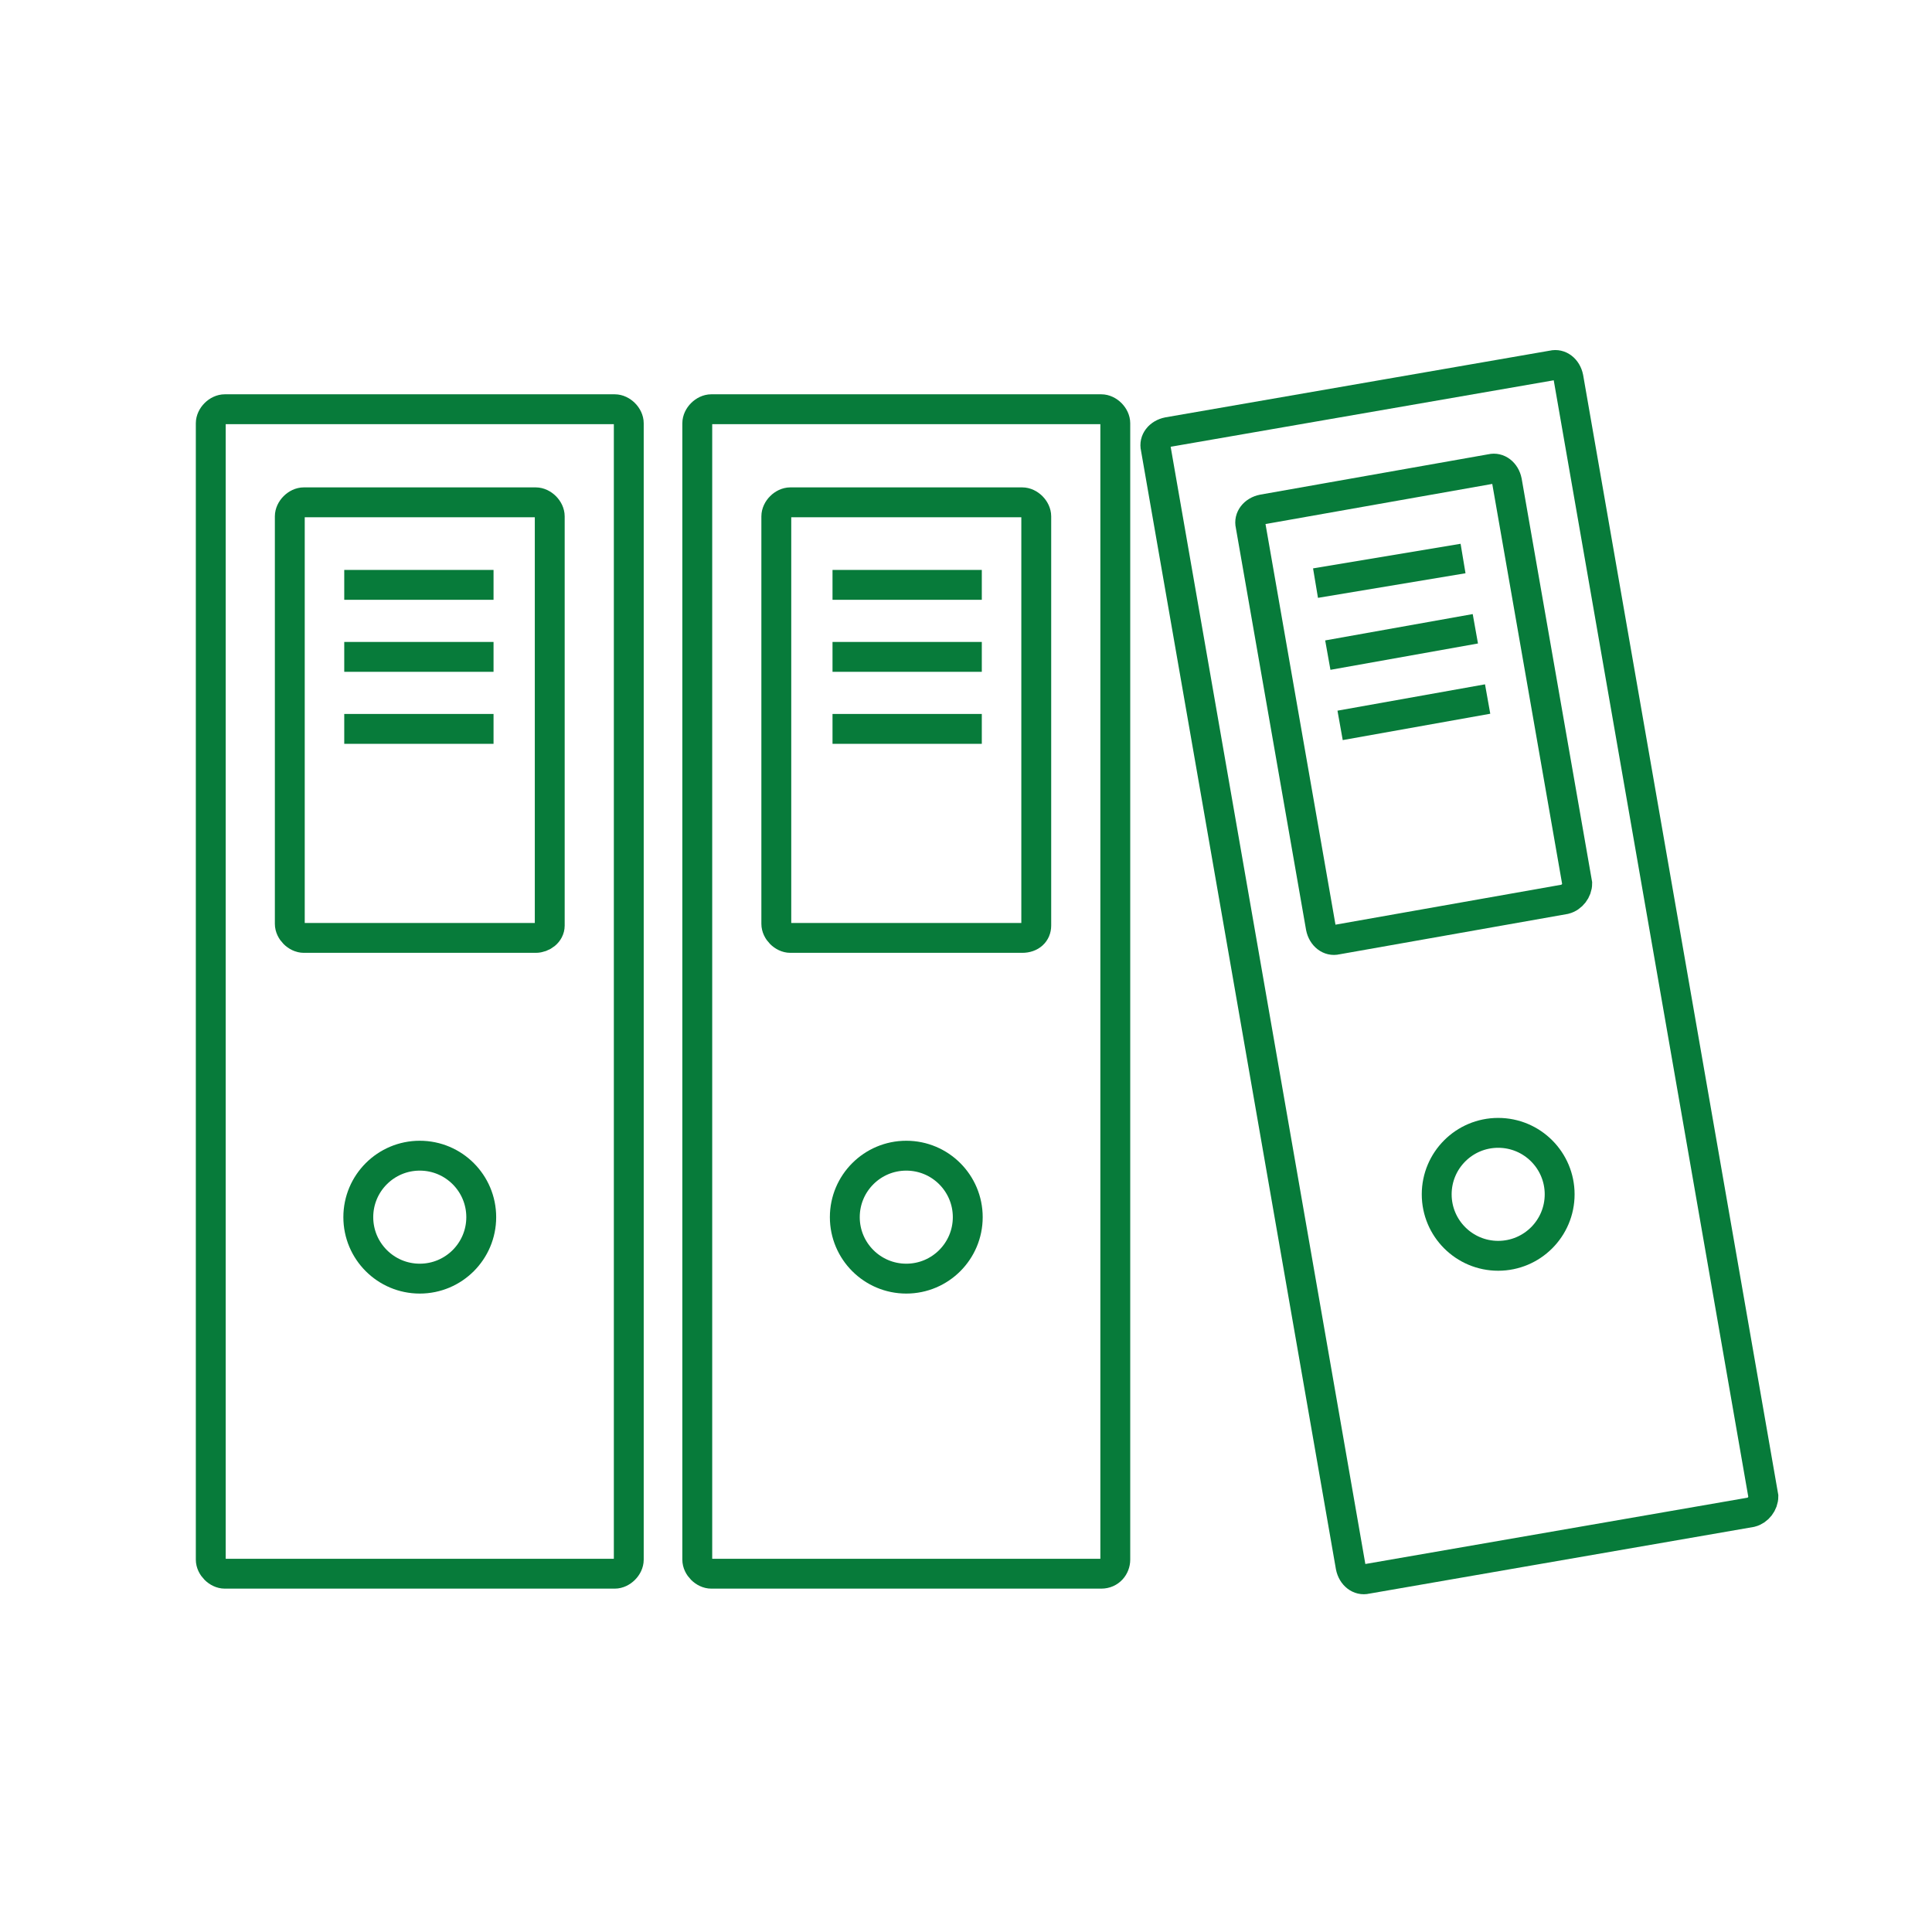 <?xml version="1.0" encoding="utf-8"?>
<!-- Generator: Adobe Illustrator 23.0.1, SVG Export Plug-In . SVG Version: 6.00 Build 0)  -->
<svg version="1.1" id="Layer_1" xmlns="http://www.w3.org/2000/svg" xmlns:xlink="http://www.w3.org/1999/xlink" x="0px" y="0px"
	 width="110px" height="110px" viewBox="0 0 110 110" style="enable-background:new 0 0 110 110;" xml:space="preserve">
<style type="text/css">
	.st0{display:none;}
	.st1{display:inline;fill:#FFFFFF;}
	.st2{fill:none;stroke:#077B3A;stroke-width:1.701;stroke-miterlimit:10;}
</style>
<g id="Layer_1_1_">
	<g class="st0">
		<polyline class="st1" points="12,24.1 12,88.8 15,89.6 35,89.6 35.8,24.1 12.8,23.3 12,23.3 		"/>
		<polyline class="st1" points="39.7,24.1 39.7,88.8 41.1,89.6 62.7,89.6 63.5,88.8 63.5,24.1 62.7,23.3 40.5,23.3 39.7,24.1 		"/>
		<polyline class="st1" points="65.8,25.5 76.9,89.2 77.8,89.9 99.7,86.1 100.4,85.2 89.3,21.5 88.4,20.8 66.5,24.6 65.8,25.5 		"/>
	</g>
	<g>
		<path class="st2" d="M35,89.6H12.8c-0.4,0-0.8-0.4-0.8-0.8V24.1c0-0.4,0.4-0.8,0.8-0.8H35c0.4,0,0.8,0.4,0.8,0.8v64.7
			C35.8,89.2,35.4,89.6,35,89.6z"/>
		<path class="st2" d="M30.5,53.4H17.3c-0.4,0-0.8-0.4-0.8-0.8V29.4c0-0.4,0.4-0.8,0.8-0.8h13.2c0.4,0,0.8,0.4,0.8,0.8v23.3
			C31.3,53.1,30.9,53.4,30.5,53.4z"/>
		<line class="st2" x1="19.6" y1="33.3" x2="28.1" y2="33.3"/>
		<line class="st2" x1="19.6" y1="37.4" x2="28.1" y2="37.4"/>
		<line class="st2" x1="19.6" y1="41.5" x2="28.1" y2="41.5"/>
		<circle class="st2" cx="23.9" cy="69.3" r="3.5"/>
	</g>
	<g>
		<path class="st2" d="M62.7,89.6H40.5c-0.4,0-0.8-0.4-0.8-0.8V24.1c0-0.4,0.4-0.8,0.8-0.8h22.2c0.4,0,0.8,0.4,0.8,0.8v64.7
			C63.5,89.2,63.2,89.6,62.7,89.6z"/>
		<path class="st2" d="M58.2,53.4H45c-0.4,0-0.8-0.4-0.8-0.8V29.4c0-0.4,0.4-0.8,0.8-0.8h13.2c0.4,0,0.8,0.4,0.8,0.8v23.3
			C59,53.1,58.7,53.4,58.2,53.4z"/>
		<line class="st2" x1="47.4" y1="33.3" x2="55.9" y2="33.3"/>
		<line class="st2" x1="47.4" y1="37.4" x2="55.9" y2="37.4"/>
		<line class="st2" x1="47.4" y1="41.5" x2="55.9" y2="41.5"/>
		<circle class="st2" cx="51.6" cy="69.3" r="3.5"/>
	</g>
	<g>
		<path class="st2" d="M99.7,86.1l-21.9,3.8c-0.4,0.1-0.8-0.2-0.9-0.7L65.8,25.5c-0.1-0.4,0.2-0.8,0.7-0.9l21.9-3.8
			c0.4-0.1,0.8,0.2,0.9,0.7l11.1,63.7C100.4,85.6,100.1,86,99.7,86.1z"/>
		<path class="st2" d="M89.1,51.2l-13,2.3c-0.4,0.1-0.8-0.2-0.9-0.7l-4-22.9c-0.1-0.4,0.2-0.8,0.7-0.9l13-2.3
			c0.4-0.1,0.8,0.2,0.9,0.7l4,22.9C89.8,50.7,89.5,51.1,89.1,51.2z"/>
		<line class="st2" x1="74.9" y1="33.2" x2="83.3" y2="31.8"/>
		<line class="st2" x1="75.6" y1="37.3" x2="84" y2="35.8"/>
		<line class="st2" x1="76.3" y1="41.3" x2="84.7" y2="39.8"/>
		<ellipse class="st2" cx="85.3" cy="68" rx="3.5" ry="3.5"/>
	</g>
</g>
</svg>
